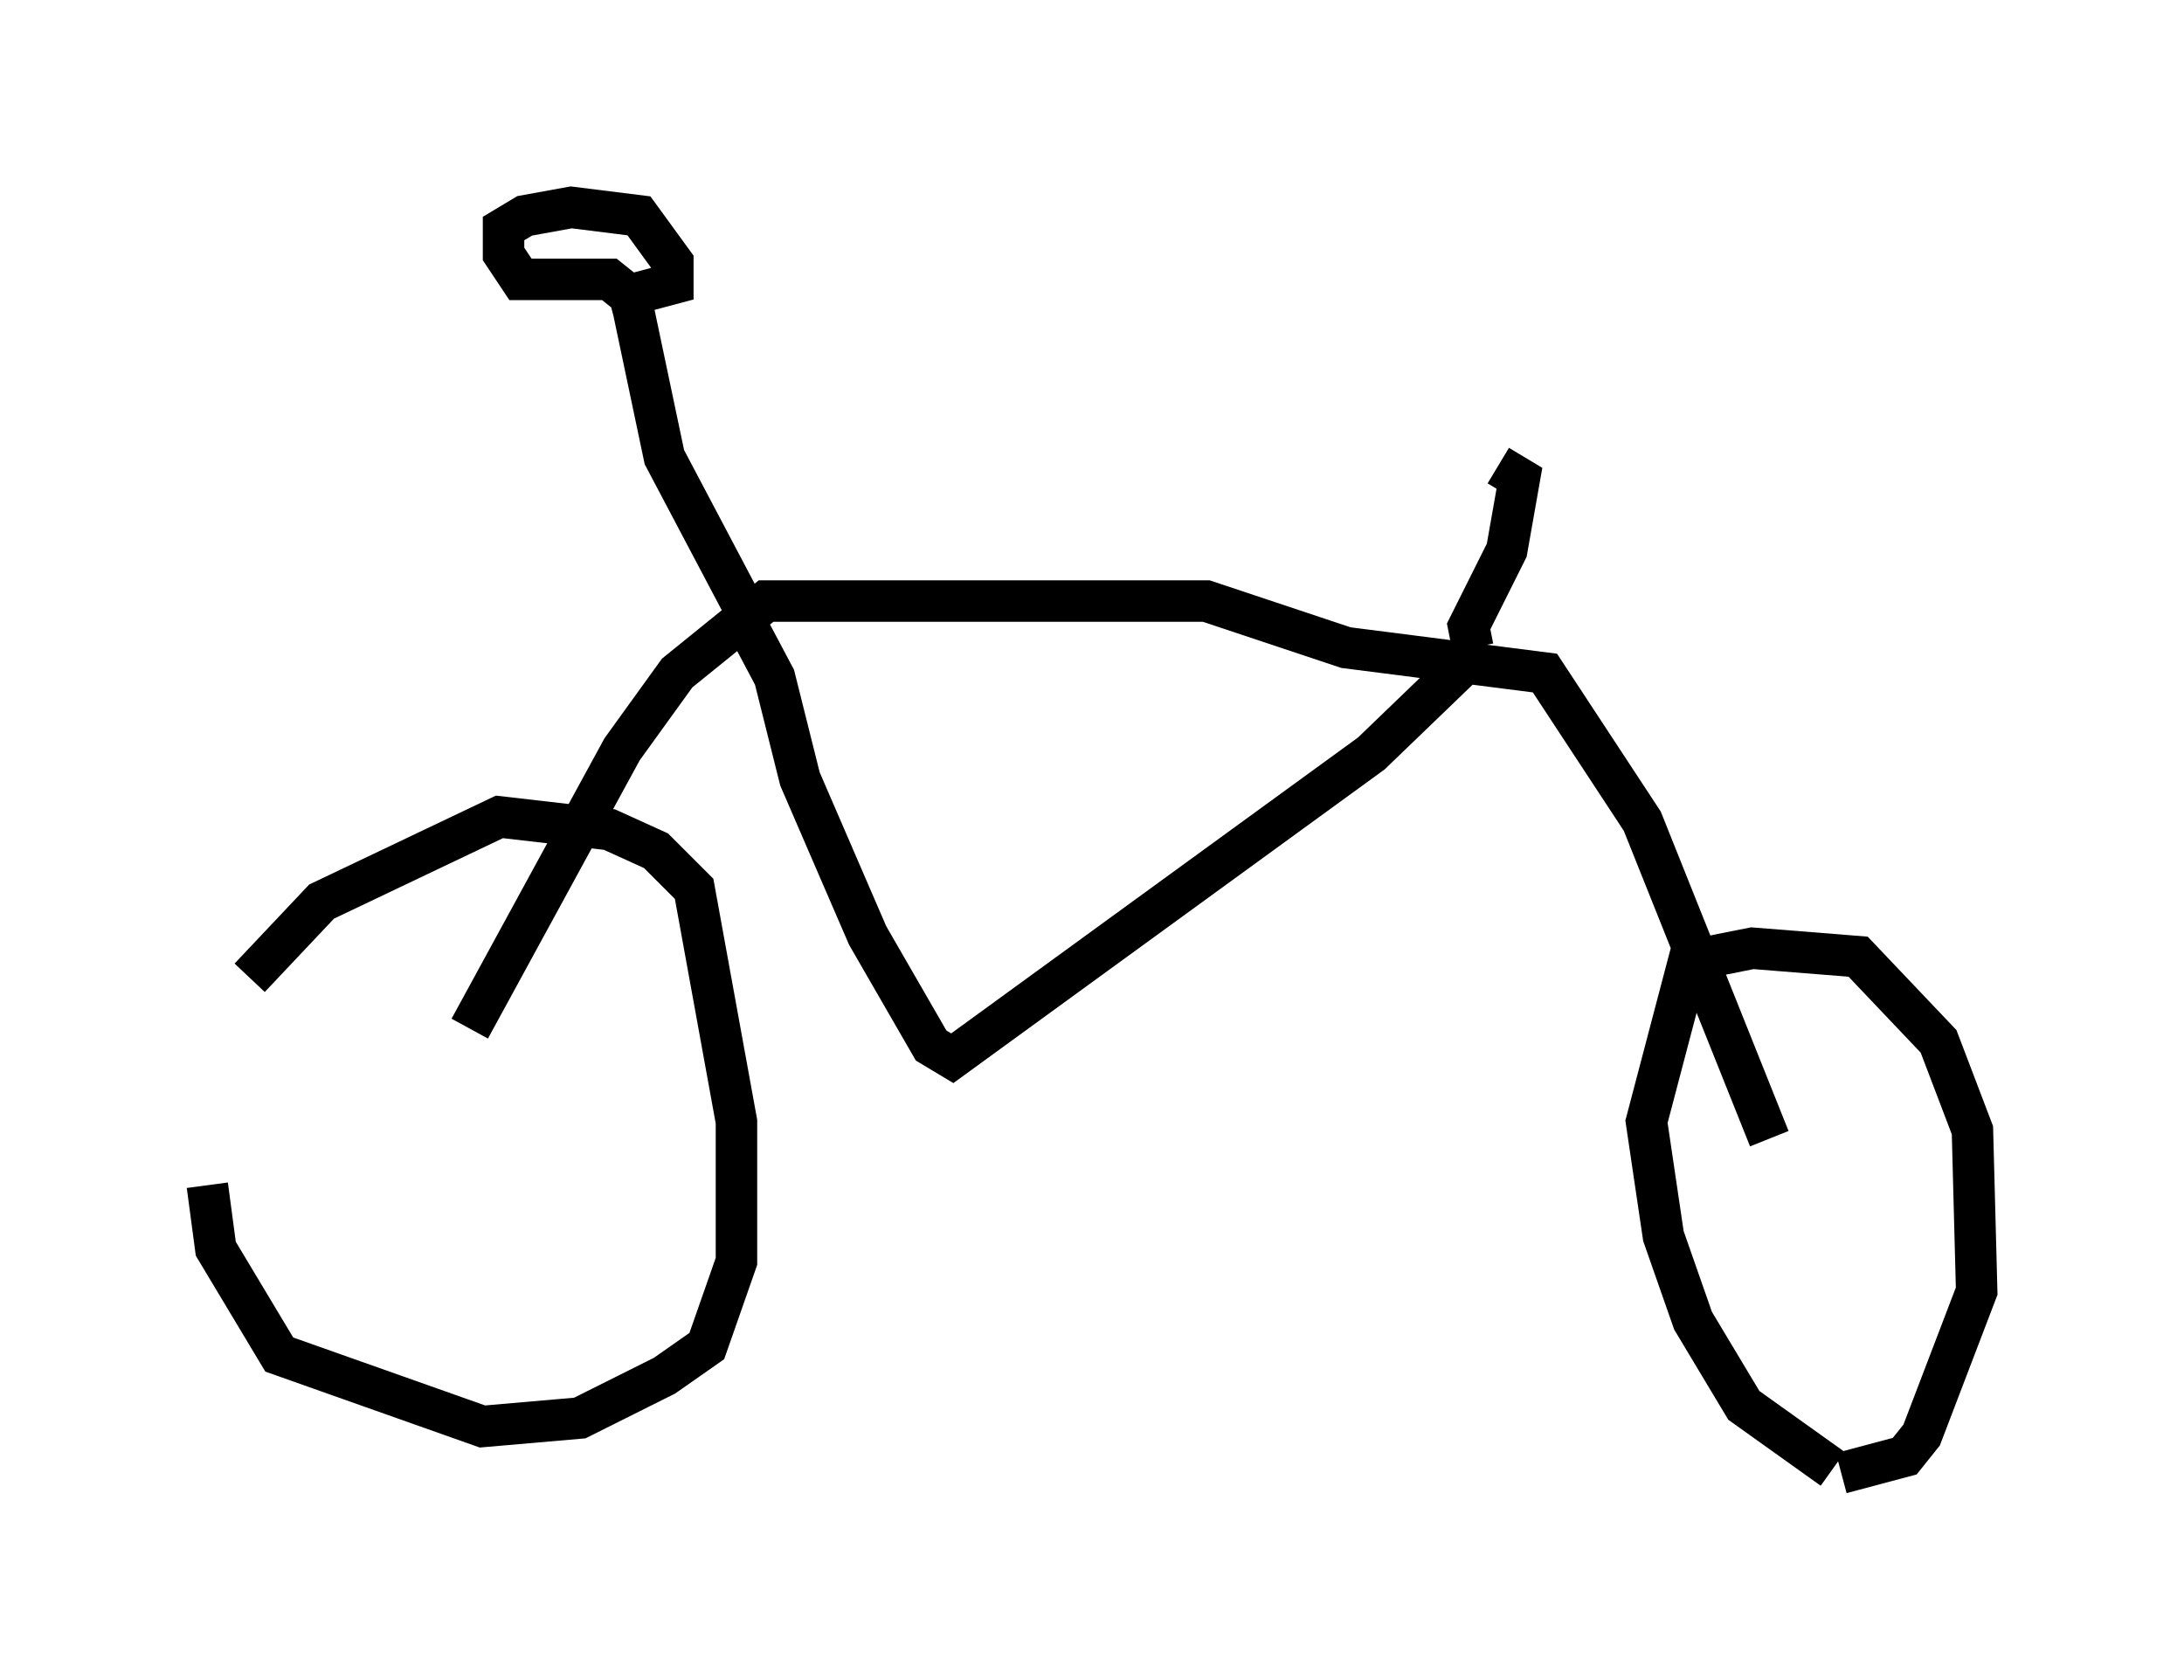 <?xml version="1.0" encoding="utf-8" ?>
<svg baseProfile="full" height="40.523" version="1.1" width="52.671" xmlns="http://www.w3.org/2000/svg" xmlns:ev="http://www.w3.org/2001/xml-events" xmlns:xlink="http://www.w3.org/1999/xlink"><defs /><rect fill="white" height="40.523" width="52.671" x="0" y="0" /><path d="M5.102, 28.888 m0.919, -5.308 l1.735, -1.838 4.288, -2.042 l2.654, 0.306 1.123, 0.51 l0.919, 0.919 1.021, 5.615 l0.0, 3.369 -0.715, 2.042 l-1.021, 0.715 -2.042, 1.021 l-2.348, 0.204 -4.9, -1.735 l-1.531, -2.552 -0.204, -1.531 m39.2, 6.84 l-2.144, -1.531 -1.225, -2.042 l-0.715, -2.042 -0.408, -2.756 l1.021, -3.879 1.531, -0.306 l2.552, 0.204 1.94, 2.042 l0.817, 2.144 0.102, 3.879 l-1.327, 3.471 -0.408, 0.51 l-1.531, 0.408 m-1.735, -8.065 l-3.063, -7.656 -2.348, -3.573 l-4.798, -0.613 -3.369, -1.123 l-10.617, 0.0 -2.144, 1.735 l-1.327, 1.838 -3.675, 6.738 m6.431, -10.208 l0.919, 1.735 0.613, 2.45 l1.633, 3.777 1.531, 2.654 l0.51, 0.306 10.106, -7.35 l2.756, -2.654 m-17.865, -0.817 l-1.94, -3.675 -0.817, -3.879 l-0.51, -0.408 -2.144, 0.0 l-0.408, -0.613 0.0, -0.613 l0.51, -0.306 1.123, -0.204 l1.633, 0.204 0.817, 1.123 l0.0, 0.51 -1.531, 0.408 m20.825, 8.371 l-0.102, -0.51 0.919, -1.838 l0.306, -1.735 -0.51, -0.306 " fill="none" stroke="black" stroke-width="1" /></svg>